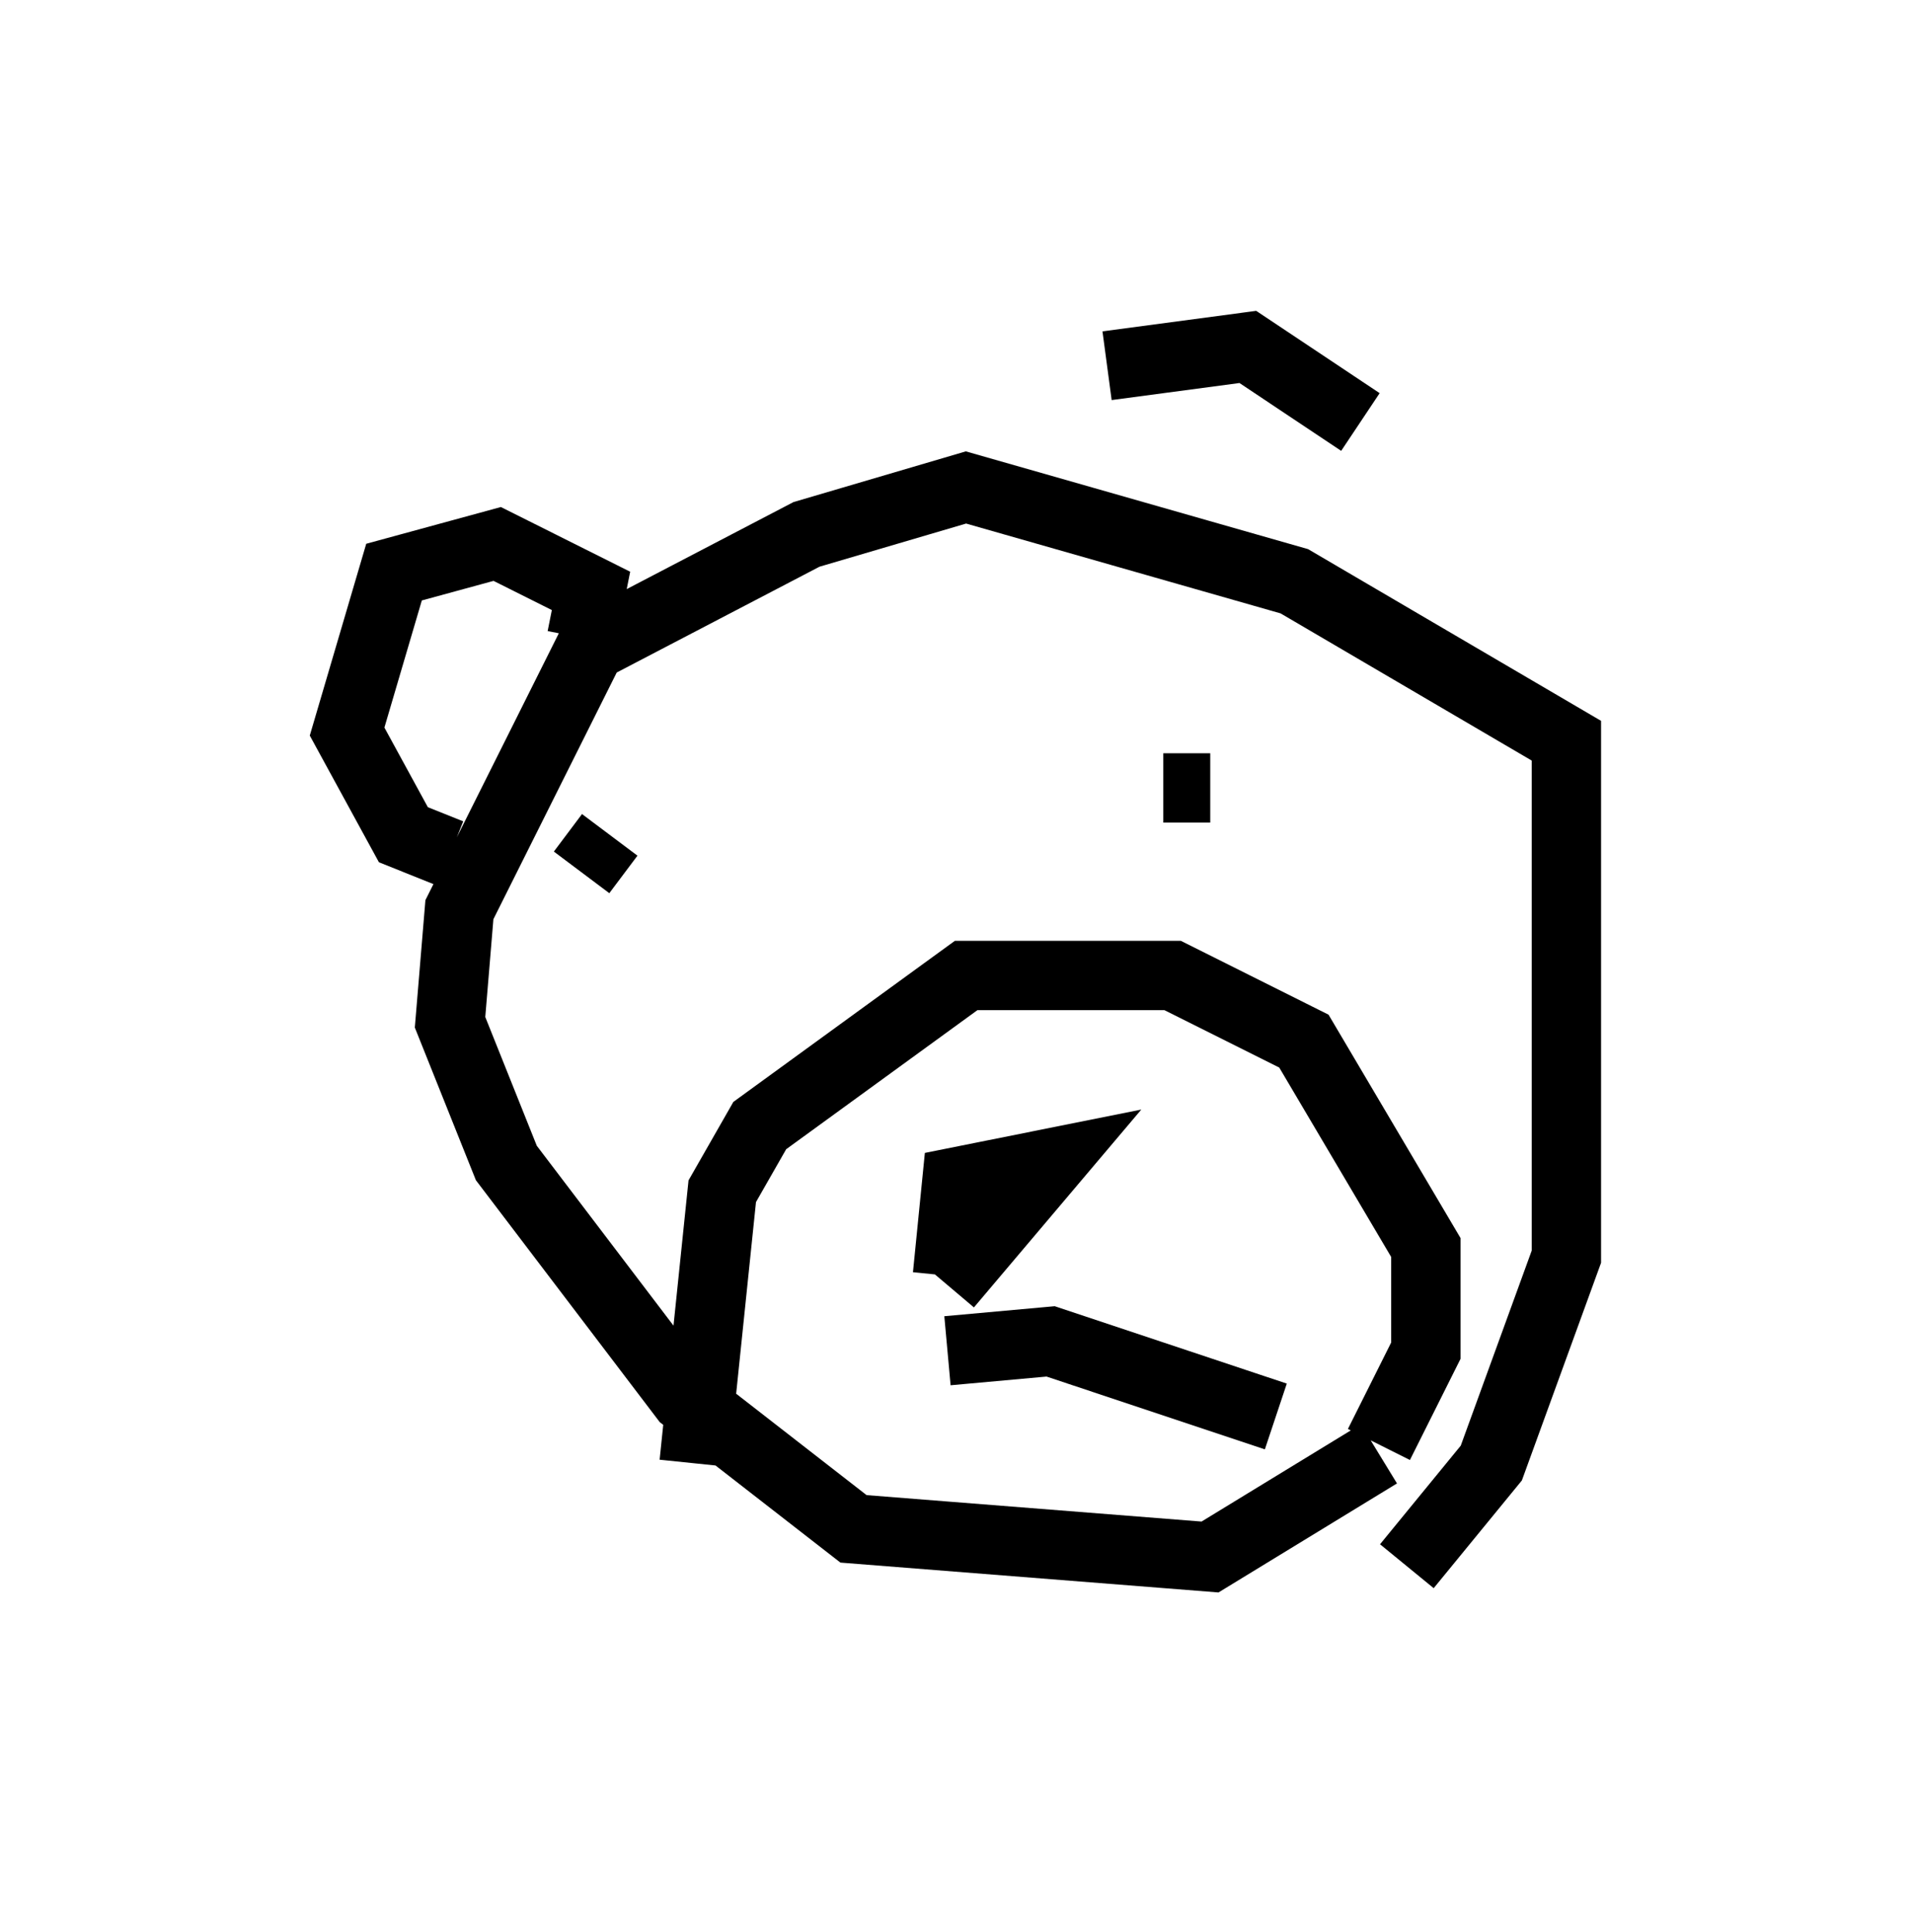<?xml version="1.0" encoding="utf-8" ?>
<svg baseProfile="full" height="27.862" version="1.1" width="27.591" xmlns="http://www.w3.org/2000/svg" xmlns:ev="http://www.w3.org/2001/xml-events" xmlns:xlink="http://www.w3.org/1999/xlink"><defs /><rect fill="white" height="27.862" width="27.591" x="0" y="0" /><path d="M19.479, 22.862 m0.812, -0.271 l1.218, -1.488 1.083, -2.977 l0.0, -7.442 -3.924, -2.3 l-4.736, -1.353 -2.3, 0.677 l-3.112, 1.624 -1.894, 3.789 l-0.135, 1.624 0.812, 2.03 l2.571, 3.383 2.436, 1.894 l5.142, 0.406 2.436, -1.488 m0.0, -0.135 l0.677, -1.353 0.0, -1.488 l-1.759, -2.977 -1.894, -0.947 l-2.977, 0.0 -2.977, 2.165 l-0.541, 0.947 -0.406, 3.924 m5.413, -5.007 l0.0, 0.0 m-1.759, 2.436 l1.488, -1.759 -1.353, 0.271 l-0.135, 1.353 m0.0, 1.083 l1.488, -0.135 3.248, 1.083 m-10.013, -7.848 l0.406, -0.541 m7.984, -0.677 l0.677, 0.0 m-9.066, -2.165 l0.135, -0.677 -1.353, -0.677 l-1.488, 0.406 -0.677, 2.3 l0.812, 1.488 0.677, 0.271 m9.472, -7.036 l2.03, -0.271 1.624, 1.083 " fill="none" stroke="black" stroke-width="1" /></svg>